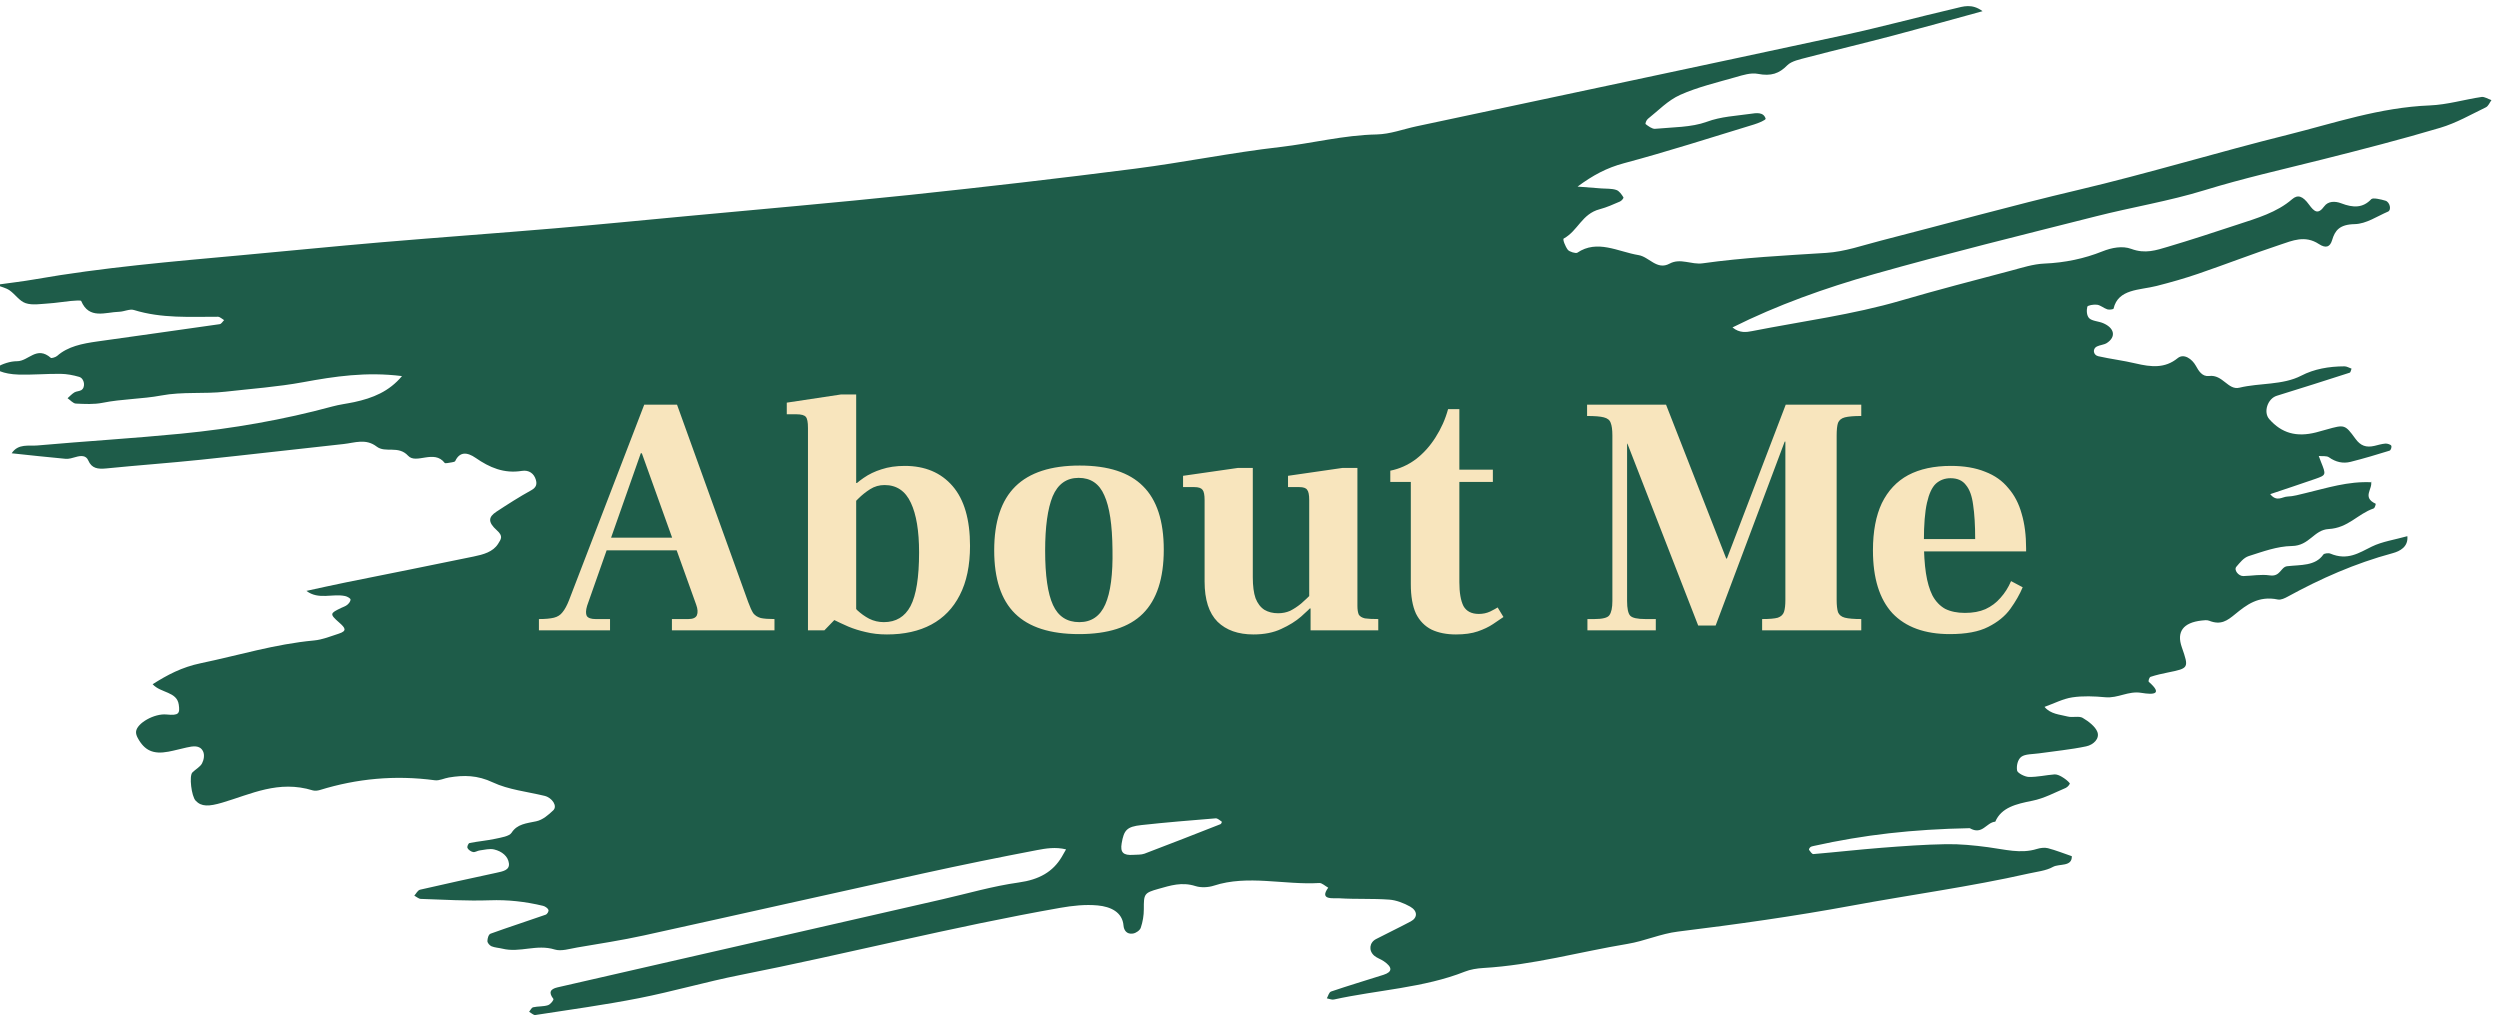 <svg width="234" height="96" viewBox="0 0 234 96" fill="none" xmlns="http://www.w3.org/2000/svg">
<rect width="234" height="96" fill="white"/>
<path d="M104.987 78.94C104.842 79.787 105.14 80.082 106.075 80.014C106.427 79.988 106.816 80.018 107.118 79.906C109.503 79.002 111.873 78.072 114.241 77.141C114.316 77.112 114.382 76.924 114.359 76.909C114.182 76.786 113.96 76.584 113.791 76.596C111.468 76.785 109.144 76.973 106.835 77.227C105.468 77.378 105.198 77.691 104.987 78.94ZM221.928 45.068C222.121 45.752 221.048 46.546 222.364 47.15C222.385 47.16 222.298 47.55 222.167 47.593C220.675 48.105 219.794 49.417 217.96 49.518C216.571 49.594 216.176 51.083 214.52 51.107C213.136 51.128 211.786 51.636 210.483 52.048C210 52.202 209.654 52.668 209.326 53.043C209.063 53.343 209.519 53.929 209.975 53.919C210.803 53.9 211.642 53.736 212.445 53.856C213.459 54.007 213.457 53.071 214.084 52.998C215.345 52.852 216.71 52.995 217.466 51.904C217.542 51.794 217.95 51.745 218.121 51.818C219.733 52.494 220.793 51.753 222.012 51.156C222.968 50.688 224.15 50.517 225.329 50.186C225.424 51.188 224.63 51.594 223.959 51.776C220.414 52.733 217.202 54.164 214.139 55.84C213.87 55.988 213.492 56.174 213.212 56.115C211.387 55.733 210.263 56.627 209.208 57.488C208.485 58.077 207.886 58.545 206.768 58.097C206.569 58.019 206.295 58.057 206.066 58.083C204.339 58.278 203.71 59.135 204.218 60.583C204.894 62.519 204.872 62.552 202.952 62.937C202.39 63.051 201.826 63.175 201.295 63.351C201.169 63.394 201.056 63.76 201.131 63.824C202.462 64.987 201.587 65.042 200.43 64.851C199.201 64.647 198.261 65.373 197.053 65.262C196.025 65.168 194.956 65.123 193.97 65.272C193.091 65.405 192.299 65.831 191.367 66.164C191.948 66.86 192.809 66.874 193.535 67.067C193.984 67.186 194.598 66.992 194.936 67.191C195.499 67.523 196.128 68.01 196.317 68.515C196.545 69.136 195.948 69.716 195.264 69.859C193.824 70.163 192.32 70.301 190.842 70.515C190.274 70.597 189.562 70.564 189.193 70.838C188.851 71.094 188.724 71.698 188.801 72.129C188.842 72.358 189.525 72.716 189.899 72.722C190.706 72.739 191.496 72.545 192.301 72.484C192.511 72.468 192.784 72.588 192.979 72.704C193.262 72.872 193.538 73.075 193.728 73.309C193.776 73.369 193.537 73.674 193.353 73.75C192.327 74.183 191.335 74.729 190.228 74.95C188.713 75.253 187.334 75.571 186.758 76.909C185.903 76.979 185.559 78.2 184.368 77.517C178.967 77.623 174.468 78.136 169.765 79.181C169.651 79.206 169.522 79.234 169.446 79.298C169.373 79.359 169.294 79.496 169.329 79.552C169.429 79.702 169.617 79.95 169.724 79.942C171.85 79.762 173.963 79.522 176.093 79.354C178.105 79.197 180.125 79.049 182.155 79.014C183.451 78.992 184.778 79.125 186.079 79.297C187.616 79.497 189.139 79.937 190.654 79.462C190.964 79.366 191.371 79.308 191.685 79.391C192.444 79.591 193.177 79.884 193.923 80.14C193.952 81.162 192.738 80.814 192.153 81.144C191.512 81.507 190.629 81.592 189.84 81.771C184.421 82.995 178.841 83.748 173.353 84.763C167.972 85.758 162.533 86.525 157.057 87.196C155.435 87.395 153.946 88.081 152.335 88.348C147.833 89.096 143.488 90.332 138.828 90.605C138.241 90.639 137.628 90.74 137.114 90.943C133.275 92.468 128.923 92.657 124.845 93.556C124.66 93.598 124.411 93.485 124.191 93.444C124.323 93.225 124.383 92.877 124.595 92.804C126.212 92.254 127.862 91.764 129.495 91.243C130.342 90.972 130.354 90.54 129.528 89.973C129.245 89.778 128.871 89.665 128.622 89.447C128.081 88.972 128.176 88.22 128.795 87.898C129.873 87.34 130.976 86.814 132.045 86.246C132.696 85.903 132.709 85.263 131.986 84.856C131.407 84.532 130.687 84.251 130.03 84.205C128.478 84.091 126.924 84.179 125.371 84.08C124.822 84.044 123.444 84.288 124.322 83.088C124.042 82.935 123.737 82.636 123.488 82.65C120.213 82.847 116.791 81.858 113.616 82.898C113.118 83.062 112.41 83.103 111.901 82.938C110.61 82.524 109.537 82.891 108.437 83.196C107.074 83.577 107.059 83.679 107.062 85.105C107.064 85.689 106.961 86.282 106.777 86.834C106.701 87.073 106.338 87.337 106.04 87.381C105.449 87.471 105.196 87.056 105.162 86.644C105.061 85.368 103.954 84.864 102.751 84.749C101.589 84.639 100.377 84.773 99.245 84.972C89.13 86.751 79.302 89.275 69.266 91.264C66.079 91.897 62.99 92.801 59.799 93.43C56.604 94.059 53.34 94.506 50.098 95.007C49.946 95.03 49.716 94.808 49.525 94.7C49.653 94.553 49.742 94.318 49.912 94.279C50.358 94.178 50.871 94.224 51.29 94.086C51.538 94.006 51.864 93.582 51.794 93.492C51.353 92.924 51.464 92.583 52.183 92.417C55.691 91.609 59.202 90.807 62.711 90.004C71.207 88.061 79.701 86.116 88.199 84.175C90.576 83.632 92.913 82.942 95.349 82.602C97.284 82.333 98.552 81.593 99.374 80.216C99.475 80.044 99.571 79.869 99.782 79.502C98.795 79.258 97.882 79.414 97.062 79.57C93.514 80.247 89.98 80.967 86.467 81.739C77.72 83.663 68.998 85.638 60.251 87.56C58.206 88.008 56.109 88.329 54.026 88.684C53.334 88.801 52.533 89.064 51.925 88.875C50.218 88.347 48.674 89.203 47.025 88.796C46.687 88.713 46.314 88.701 46.003 88.571C45.821 88.494 45.615 88.239 45.622 88.081C45.627 87.837 45.72 87.466 45.92 87.391C47.623 86.773 49.36 86.219 51.07 85.617C51.227 85.563 51.38 85.295 51.333 85.164C51.281 85.012 51.024 84.832 50.825 84.785C49.176 84.389 47.534 84.205 45.832 84.267C43.7 84.342 41.536 84.207 39.385 84.137C39.187 84.132 38.98 83.937 38.779 83.831C38.959 83.638 39.09 83.328 39.327 83.273C41.7 82.721 44.092 82.21 46.478 81.689C47.049 81.563 47.71 81.457 47.635 80.815C47.559 80.15 46.987 79.684 46.251 79.508C45.838 79.407 45.353 79.542 44.909 79.598C44.689 79.624 44.474 79.788 44.282 79.752C44.083 79.715 43.828 79.532 43.758 79.374C43.7 79.242 43.831 78.932 43.955 78.906C44.747 78.748 45.575 78.681 46.36 78.511C46.909 78.391 47.668 78.28 47.883 77.946C48.402 77.128 49.261 77.068 50.187 76.873C50.805 76.744 51.337 76.267 51.781 75.85C52.208 75.448 51.679 74.661 50.968 74.491C49.341 74.099 47.585 73.914 46.133 73.233C44.678 72.547 43.414 72.541 42.02 72.772C41.572 72.845 41.123 73.09 40.699 73.032C36.947 72.531 33.392 72.884 29.97 73.937C29.762 74.001 29.484 74.042 29.28 73.981C26.064 72.99 23.5 74.335 20.801 75.127C19.552 75.495 18.846 75.523 18.307 74.937C17.922 74.522 17.689 72.621 18.008 72.301C18.298 72.008 18.735 71.786 18.911 71.451C19.082 71.125 19.167 70.65 19.003 70.321C18.704 69.709 18.038 69.84 17.459 69.968C16.889 70.093 16.333 70.25 15.76 70.357C14.343 70.623 13.524 70.252 12.888 69.065C12.79 68.883 12.715 68.666 12.735 68.478C12.812 67.68 14.458 66.767 15.58 66.876C16.749 66.991 16.849 66.786 16.733 65.956C16.557 64.719 15.055 64.884 14.286 64.043C15.659 63.175 17.005 62.448 18.804 62.074C22.324 61.342 25.716 60.289 29.392 59.948C30.194 59.873 30.95 59.554 31.707 59.312C32.513 59.053 32.324 58.776 31.753 58.275C30.824 57.461 30.89 57.407 31.927 56.905C32.127 56.809 32.355 56.739 32.508 56.607C32.661 56.476 32.82 56.281 32.81 56.111C32.803 56.004 32.502 55.833 32.309 55.791C31.111 55.535 29.819 56.172 28.68 55.307C29.911 55.04 31.139 54.763 32.375 54.512C36.362 53.705 40.354 52.92 44.332 52.091C45.234 51.904 46.143 51.666 46.625 50.897C46.898 50.456 47.124 50.192 46.508 49.639C45.63 48.854 45.724 48.384 46.462 47.897C47.525 47.198 48.601 46.509 49.732 45.884C50.208 45.618 50.273 45.305 50.154 44.902C49.988 44.335 49.525 43.966 48.842 44.076C47.167 44.347 45.812 43.755 44.525 42.862C43.7 42.29 43.02 42.282 42.61 43.154C42.578 43.22 42.416 43.256 42.303 43.272C42.072 43.308 41.676 43.4 41.625 43.331C40.633 42.036 38.958 43.484 38.199 42.659C37.281 41.659 36.085 42.434 35.256 41.8C34.236 41.016 33.192 41.45 32.17 41.56C27.708 42.039 23.259 42.568 18.793 43.032C15.856 43.339 12.898 43.549 9.96 43.844C9.152 43.925 8.585 43.848 8.262 43.097C8.05 42.604 7.569 42.636 7.087 42.778C6.782 42.865 6.448 42.971 6.132 42.944C4.487 42.798 2.844 42.61 1.093 42.428C1.703 41.495 2.706 41.766 3.488 41.696C7.969 41.297 12.478 41.029 16.951 40.592C21.787 40.117 26.523 39.292 31.105 38.047C31.768 37.865 32.475 37.782 33.155 37.637C34.889 37.263 36.424 36.645 37.626 35.202C34.291 34.781 31.308 35.232 28.378 35.772C25.975 36.215 23.525 36.386 21.09 36.663C19.108 36.89 17.081 36.644 15.09 37.019C13.314 37.353 11.4 37.338 9.595 37.703C8.808 37.861 7.932 37.817 7.096 37.775C6.842 37.761 6.58 37.449 6.324 37.273C6.535 37.089 6.721 36.877 6.964 36.728C7.141 36.621 7.421 36.625 7.603 36.52C8.031 36.269 7.917 35.421 7.406 35.274C6.85 35.112 6.246 34.998 5.673 34.992C4.362 34.977 3.058 35.096 1.749 35.061C0.284 35.022 -0.639 34.548 -0.288 34.355C0.25 34.057 0.944 33.809 1.595 33.81C2.679 33.811 3.423 32.331 4.762 33.499C4.821 33.55 5.214 33.432 5.349 33.313C6.351 32.423 7.709 32.158 9.106 31.961C12.923 31.42 16.745 30.894 20.56 30.343C20.73 30.317 20.84 30.094 20.977 29.964C20.784 29.854 20.584 29.65 20.402 29.649C17.775 29.641 15.154 29.825 12.534 29.016C12.141 28.894 11.624 29.167 11.156 29.182C9.865 29.217 8.336 29.927 7.598 28.168C7.566 28.097 6.948 28.139 6.614 28.172C5.917 28.238 5.23 28.361 4.529 28.404C3.82 28.448 3.031 28.588 2.401 28.377C1.817 28.183 1.43 27.547 0.89 27.172C0.562 26.946 0.11 26.85 -0.37 26.662C0.959 26.474 2.127 26.344 3.27 26.143C9.604 25.032 16.08 24.483 22.544 23.893C26.903 23.497 31.252 23.056 35.616 22.684C41.038 22.223 46.474 21.835 51.895 21.375C56.027 21.025 60.143 20.616 64.268 20.23C71.225 19.576 78.193 18.977 85.133 18.248C92.18 17.504 99.213 16.69 106.22 15.791C110.775 15.208 115.241 14.286 119.81 13.762C122.839 13.415 125.742 12.648 128.858 12.584C130.13 12.556 131.346 12.086 132.589 11.821C145.905 8.985 159.229 6.168 172.533 3.3C176.048 2.542 179.495 1.602 182.989 0.789C183.736 0.615 184.558 0.298 185.568 1.047C182.698 1.833 179.961 2.602 177.201 3.328C174.524 4.034 171.817 4.678 169.138 5.38C168.478 5.555 167.679 5.712 167.284 6.116C166.537 6.88 165.778 7.154 164.531 6.912C163.889 6.787 163.132 7.027 162.484 7.215C160.717 7.722 158.884 8.153 157.266 8.88C156.098 9.405 155.225 10.349 154.242 11.125C154.101 11.238 153.973 11.571 154.034 11.619C154.287 11.812 154.651 12.081 154.914 12.057C156.549 11.903 158.318 11.928 159.749 11.402C161.091 10.905 162.467 10.853 163.844 10.654C164.379 10.576 165.067 10.461 165.262 11.105C165.3 11.23 164.592 11.525 164.18 11.649C160.133 12.882 156.113 14.179 152.002 15.278C150.386 15.709 149.093 16.405 147.659 17.466C148.553 17.535 149.22 17.585 149.889 17.637C150.357 17.674 150.855 17.636 151.281 17.778C151.565 17.87 151.785 18.206 151.95 18.466C151.996 18.541 151.789 18.791 151.632 18.86C151.015 19.126 150.397 19.409 149.732 19.584C148.052 20.023 147.708 21.593 146.366 22.326C146.241 22.393 146.509 23.068 146.75 23.384C146.887 23.563 147.5 23.744 147.631 23.657C149.509 22.38 151.463 23.567 153.366 23.878C154.359 24.039 155.09 25.32 156.27 24.678C157.289 24.125 158.314 24.795 159.37 24.646C163.179 24.11 167.07 23.915 170.949 23.669C172.684 23.557 174.341 22.963 176.011 22.535C182.164 20.957 188.265 19.253 194.465 17.791C201.114 16.223 207.572 14.247 214.177 12.603C218.504 11.522 222.73 10.057 227.435 9.867C229.075 9.799 230.654 9.317 232.275 9.076C232.544 9.037 232.891 9.266 233.201 9.371C233.026 9.602 232.923 9.927 232.667 10.051C231.269 10.726 229.915 11.513 228.397 11.964C224.772 13.042 221.08 13.993 217.384 14.923C213.685 15.852 209.956 16.691 206.332 17.807C203.06 18.817 199.562 19.39 196.204 20.242C189.247 22.006 182.265 23.718 175.395 25.663C170.812 26.962 166.357 28.55 162.16 30.647C162.834 31.204 163.487 31.091 164.001 30.99C168.656 30.073 173.421 29.454 177.929 28.133C181.347 27.132 184.819 26.238 188.277 25.32C189.282 25.053 190.3 24.717 191.349 24.671C193.291 24.589 195.092 24.205 196.774 23.533C197.657 23.18 198.652 22.986 199.49 23.297C200.801 23.784 201.828 23.418 202.891 23.104C205.088 22.453 207.254 21.738 209.419 21.026C211.258 20.423 213.13 19.876 214.538 18.649C215.067 18.19 215.533 18.337 216.121 19.146C216.626 19.838 216.972 20.101 217.554 19.307C217.904 18.831 218.546 18.8 219.142 19.031C220.259 19.461 221.167 19.48 221.952 18.641C222.1 18.483 222.845 18.655 223.277 18.785C223.7 18.913 223.859 19.66 223.522 19.804C222.498 20.241 221.486 20.954 220.4 20.978C218.973 21.008 218.551 21.575 218.283 22.484C218.098 23.103 217.718 23.281 217.045 22.84C215.745 21.987 214.56 22.528 213.442 22.898C210.854 23.758 208.331 24.737 205.755 25.622C204.488 26.057 203.179 26.428 201.861 26.764C200.268 27.171 198.256 27.026 197.829 28.888C197.813 28.955 197.42 29.013 197.248 28.956C196.913 28.848 196.622 28.572 196.292 28.523C195.983 28.478 195.402 28.578 195.371 28.712C195.292 29.052 195.304 29.548 195.554 29.791C195.824 30.052 196.421 30.066 196.845 30.244C197.921 30.697 198.085 31.526 197.201 32.106C196.943 32.273 196.547 32.291 196.262 32.434C195.842 32.646 195.916 33.234 196.4 33.343C197.555 33.603 198.738 33.744 199.888 34.017C201.356 34.362 202.64 34.494 203.83 33.523C204.416 33.045 205.182 33.613 205.522 34.222C205.796 34.719 206.124 35.274 206.776 35.193C208.053 35.034 208.542 36.547 209.603 36.289C211.508 35.827 213.66 36.063 215.397 35.163C216.609 34.535 217.983 34.294 219.44 34.289C219.655 34.287 219.881 34.429 220.104 34.505C220.045 34.636 220.032 34.852 219.924 34.887C217.659 35.62 215.386 36.339 213.108 37.044C212.252 37.307 211.826 38.577 212.406 39.234C213.56 40.543 214.941 40.937 216.775 40.475C217.112 40.389 217.443 40.291 217.776 40.199C219.44 39.734 219.484 39.713 220.469 41.067C220.941 41.722 221.467 41.918 222.255 41.732C222.594 41.651 222.93 41.547 223.279 41.519C223.456 41.506 223.779 41.614 223.823 41.718C223.881 41.853 223.784 42.146 223.656 42.184C222.454 42.558 221.242 42.919 220.012 43.229C219.299 43.409 218.62 43.251 217.986 42.8C217.777 42.651 217.358 42.714 217.035 42.679C217.103 42.866 217.171 43.054 217.247 43.24C217.731 44.441 217.735 44.468 216.722 44.822C215.34 45.304 213.944 45.763 212.492 46.252C213.11 47.014 213.623 46.495 214.09 46.479C214.67 46.461 215.23 46.288 215.791 46.156C217.808 45.678 219.769 45.031 221.975 45.14L221.928 45.068Z" fill="#1E5C49"/>
<path d="M50.443 59V57.944C51.04 57.944 51.509 57.901 51.851 57.816C52.192 57.731 52.459 57.56 52.651 57.304C52.864 57.048 53.067 56.675 53.259 56.184L60.299 37.88H63.371L70.027 56.344C70.197 56.813 70.357 57.165 70.507 57.4C70.677 57.613 70.912 57.763 71.211 57.848C71.509 57.912 71.936 57.944 72.491 57.944V59H62.891V57.944H64.427C64.853 57.944 65.12 57.827 65.227 57.592C65.333 57.336 65.312 57.005 65.163 56.6L60.075 42.424H59.979L54.955 56.696C54.827 57.123 54.816 57.443 54.923 57.656C55.051 57.848 55.328 57.944 55.755 57.944H57.099V59H50.443ZM56.299 51.512L56.491 50.328H63.563L63.723 51.512H56.299ZM83.018 59.384C82.293 59.384 81.632 59.309 81.034 59.16C80.458 59.032 79.914 58.861 79.402 58.648C78.912 58.435 78.41 58.2 77.898 57.944L78.634 54.968C78.847 55.288 79.082 55.64 79.338 56.024C79.615 56.408 79.914 56.771 80.234 57.112C80.576 57.432 80.949 57.699 81.354 57.912C81.781 58.125 82.24 58.232 82.73 58.232C83.861 58.232 84.693 57.731 85.226 56.728C85.76 55.704 86.026 54.029 86.026 51.704C86.026 49.699 85.77 48.152 85.258 47.064C84.746 45.955 83.925 45.4 82.794 45.4C82.303 45.4 81.856 45.528 81.45 45.784C81.045 46.04 80.671 46.339 80.33 46.68C80.01 47 79.712 47.299 79.434 47.576L79.53 45.848C79.936 45.421 80.373 45.048 80.842 44.728C81.333 44.387 81.888 44.12 82.506 43.928C83.146 43.715 83.871 43.608 84.682 43.608C86.581 43.608 88.074 44.237 89.162 45.496C90.25 46.755 90.794 48.621 90.794 51.096C90.794 52.931 90.474 54.467 89.834 55.704C89.216 56.92 88.33 57.837 87.178 58.456C86.026 59.075 84.639 59.384 83.018 59.384ZM75.626 59V40.056C75.626 39.523 75.562 39.181 75.434 39.032C75.306 38.861 75.007 38.776 74.538 38.776H73.642V37.688L78.73 36.92H80.138V58.04H78.09L77.162 59H75.626ZM79.434 45.624V45.208H80.49V45.624H79.434ZM100.993 59.352C98.305 59.352 96.311 58.712 95.009 57.432C93.708 56.152 93.057 54.179 93.057 51.512C93.057 48.824 93.719 46.829 95.041 45.528C96.364 44.227 98.369 43.576 101.057 43.576C103.724 43.576 105.697 44.216 106.977 45.496C108.279 46.776 108.929 48.76 108.929 51.448C108.929 54.136 108.279 56.131 106.977 57.432C105.697 58.712 103.703 59.352 100.993 59.352ZM101.025 58.232C102.156 58.232 102.967 57.677 103.457 56.568C103.948 55.459 104.172 53.752 104.129 51.448C104.108 49.123 103.852 47.427 103.361 46.36C102.892 45.272 102.092 44.728 100.961 44.728C99.831 44.728 99.02 45.304 98.529 46.456C98.06 47.608 97.825 49.304 97.825 51.544C97.825 53.869 98.071 55.565 98.561 56.632C99.052 57.699 99.873 58.232 101.025 58.232ZM117.326 59.384C115.897 59.384 114.777 58.989 113.966 58.2C113.156 57.389 112.75 56.131 112.75 54.424V46.808C112.75 46.317 112.686 45.997 112.558 45.848C112.43 45.677 112.174 45.592 111.79 45.592H110.734V44.536L115.854 43.8H117.262V54.04C117.262 54.851 117.348 55.501 117.518 55.992C117.71 56.483 117.988 56.845 118.35 57.08C118.713 57.293 119.14 57.4 119.63 57.4C120.036 57.4 120.409 57.325 120.75 57.176C121.092 57.005 121.433 56.781 121.774 56.504C122.116 56.205 122.457 55.885 122.798 55.544L122.926 56.6C122.649 56.92 122.265 57.293 121.774 57.72C121.284 58.147 120.665 58.531 119.918 58.872C119.193 59.213 118.329 59.384 117.326 59.384ZM122.67 59V56.952H122.542V46.808C122.542 46.317 122.478 45.997 122.35 45.848C122.244 45.677 121.998 45.592 121.614 45.592H120.558V44.536L125.646 43.8H127.054V56.696C127.054 57.059 127.097 57.336 127.182 57.528C127.289 57.699 127.481 57.816 127.758 57.88C128.036 57.923 128.452 57.944 129.006 57.944V59H122.67ZM136.276 59.384C135.402 59.384 134.644 59.235 134.004 58.936C133.364 58.616 132.874 58.115 132.532 57.432C132.212 56.728 132.052 55.811 132.052 54.68V45.112H130.132V44.056C130.986 43.885 131.775 43.533 132.5 43C133.226 42.445 133.844 41.763 134.356 40.952C134.89 40.12 135.284 39.235 135.54 38.296H136.596V43.96H139.732V45.112H136.596V54.488C136.596 55.469 136.724 56.216 136.98 56.728C137.258 57.219 137.738 57.464 138.42 57.464C138.804 57.464 139.156 57.389 139.476 57.24C139.818 57.069 140.052 56.941 140.18 56.856L140.724 57.752C140.447 57.944 140.116 58.168 139.732 58.424C139.348 58.68 138.879 58.904 138.324 59.096C137.77 59.288 137.087 59.384 136.276 59.384ZM148.583 59V57.944H149.223C149.991 57.944 150.46 57.827 150.631 57.592C150.823 57.336 150.919 56.888 150.919 56.248V40.76C150.919 40.227 150.865 39.832 150.759 39.576C150.673 39.32 150.46 39.149 150.119 39.064C149.799 38.979 149.276 38.936 148.551 38.936V37.88H155.943L161.575 52.28H161.639L167.143 37.88H174.215V38.936C173.532 38.936 173.02 38.979 172.679 39.064C172.359 39.149 172.145 39.32 172.039 39.576C171.953 39.832 171.911 40.227 171.911 40.76V56.152C171.911 56.643 171.953 57.027 172.039 57.304C172.145 57.56 172.359 57.731 172.679 57.816C173.02 57.901 173.532 57.944 174.215 57.944V59H164.935V57.944C165.617 57.944 166.108 57.901 166.407 57.816C166.705 57.709 166.897 57.528 166.983 57.272C167.068 57.016 167.111 56.643 167.111 56.152V41.336H167.047L160.583 58.552H158.951L152.327 41.528H152.295V56.248C152.295 56.952 152.391 57.411 152.583 57.624C152.775 57.837 153.255 57.944 154.023 57.944H154.983V59H148.583ZM182.508 59.352C180.162 59.352 178.37 58.701 177.132 57.4C175.916 56.077 175.308 54.115 175.308 51.512C175.308 49.741 175.586 48.269 176.14 47.096C176.716 45.923 177.538 45.048 178.604 44.472C179.692 43.896 181.026 43.608 182.604 43.608C183.842 43.608 184.908 43.789 185.804 44.152C186.7 44.493 187.426 45.005 187.98 45.688C188.556 46.349 188.972 47.149 189.228 48.088C189.506 49.027 189.644 50.104 189.644 51.32V51.608H178.028V50.456H184.876C184.876 49.155 184.812 48.088 184.684 47.256C184.578 46.424 184.354 45.805 184.012 45.4C183.692 44.973 183.212 44.76 182.572 44.76C182.039 44.76 181.58 44.931 181.196 45.272C180.834 45.613 180.556 46.211 180.364 47.064C180.172 47.917 180.076 49.101 180.076 50.616C180.076 51.789 180.14 52.803 180.268 53.656C180.396 54.488 180.599 55.181 180.876 55.736C181.175 56.291 181.57 56.707 182.06 56.984C182.572 57.24 183.191 57.368 183.916 57.368C184.663 57.368 185.303 57.251 185.836 57.016C186.391 56.76 186.86 56.408 187.244 55.96C187.65 55.512 187.98 54.989 188.236 54.392L189.324 54.968C189.047 55.629 188.663 56.301 188.172 56.984C187.682 57.667 186.988 58.232 186.092 58.68C185.218 59.128 184.023 59.352 182.508 59.352Z" fill="#F8E5BD"/>
</svg>
